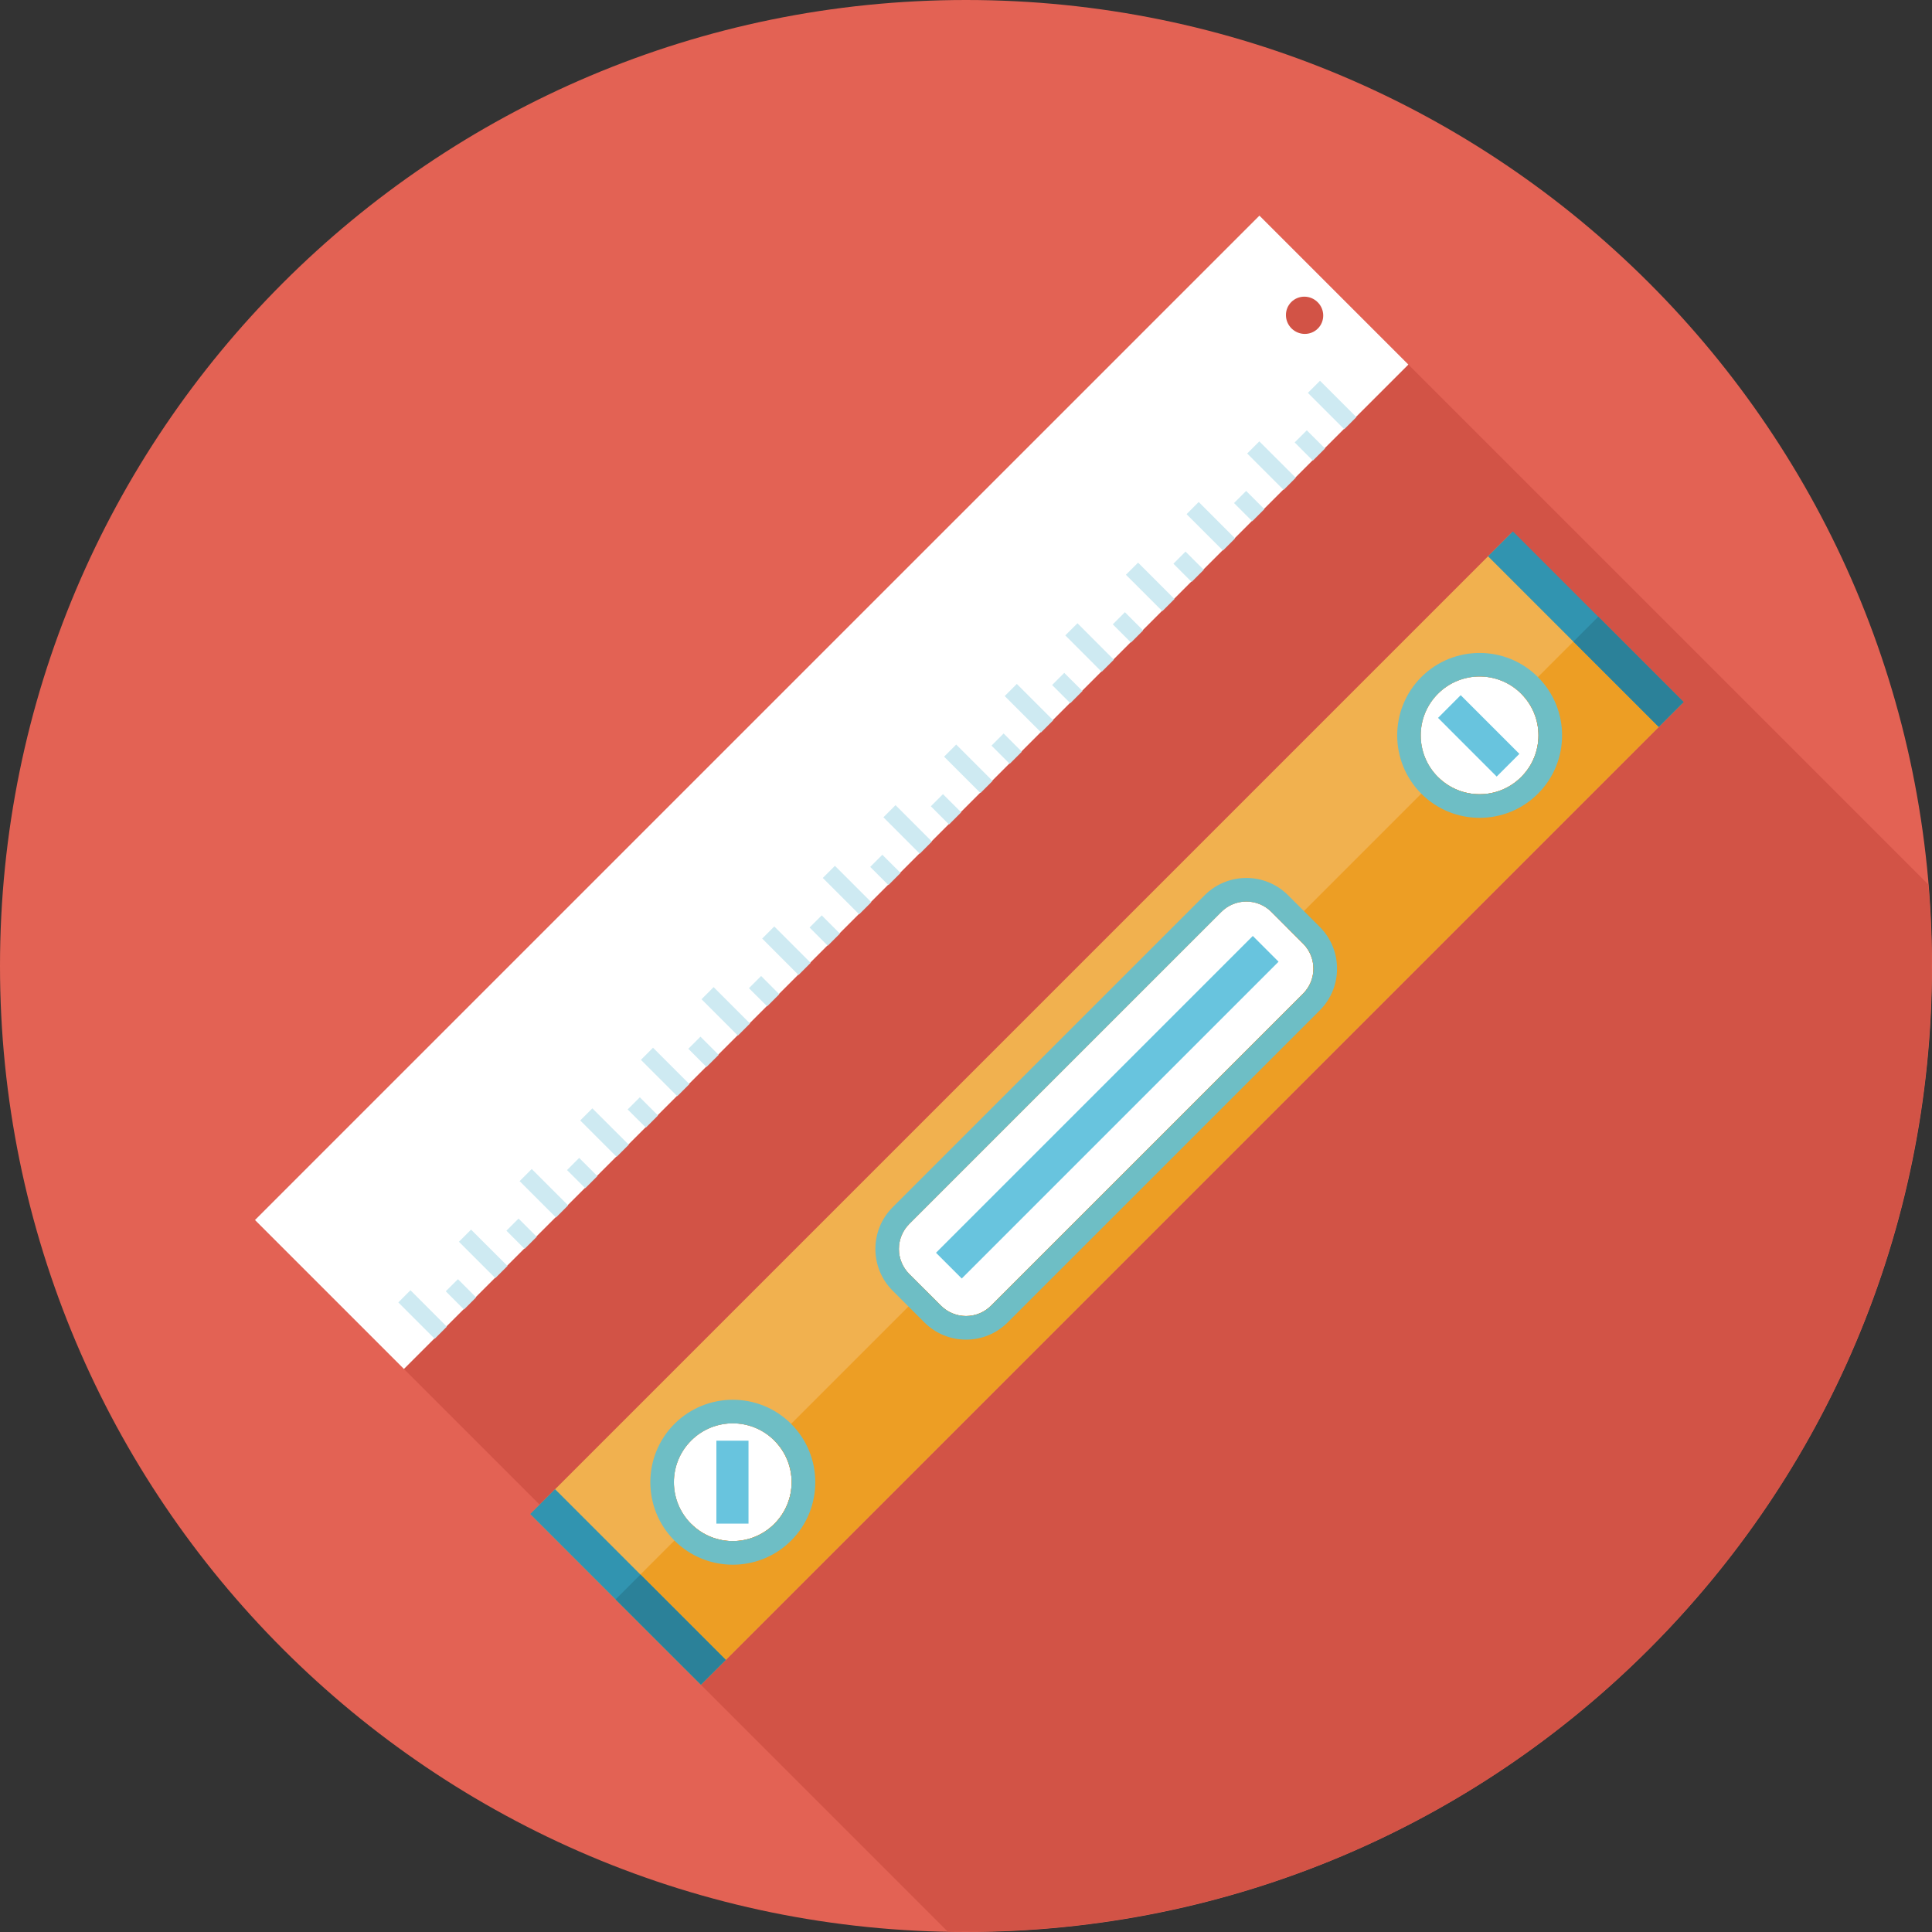 <svg width="40" height="40" viewBox="0 0 40 40" fill="none" xmlns="http://www.w3.org/2000/svg">
<rect x="0" y="0" width="40" height="40" fill="#333333" stroke="none"/>
<path d="M20 40C31.046 40 40 31.046 40 20C40 8.954 31.046 0 20 0C8.954 0 0 8.954 0 20C0 31.046 8.954 40 20 40Z" fill="#E36254"/>
<path d="M34.141 34.142C38.476 29.807 40.401 23.978 39.924 18.312L39.864 18.253L26.075 4.464L5.279 25.259L11.172 31.152L10.977 31.347L19.621 39.991C24.865 40.09 30.14 38.144 34.141 34.142Z" fill="#D25346"/>
<path d="M25.285 18.88L18.825 25.34C18.539 25.626 18.539 26.09 18.825 26.377L19.481 27.033C19.767 27.319 20.231 27.319 20.518 27.033L26.978 20.573C27.264 20.287 27.264 19.823 26.978 19.536L26.322 18.88C26.035 18.593 25.571 18.593 25.285 18.88ZM14.308 29.826C13.832 30.302 13.832 31.073 14.308 31.549C14.784 32.026 15.556 32.026 16.032 31.549C16.508 31.073 16.508 30.302 16.032 29.826C15.556 29.349 14.785 29.349 14.308 29.826ZM29.77 14.363C29.294 14.839 29.294 15.611 29.77 16.087C30.247 16.563 31.018 16.563 31.494 16.087C31.971 15.611 31.971 14.839 31.494 14.363C31.019 13.887 30.247 13.887 29.77 14.363Z" fill="white"/>
<path d="M10.979 31.347L14.512 34.88L34.826 14.566L31.293 11.033L10.979 31.347ZM16.033 31.549C15.557 32.026 14.785 32.026 14.309 31.549C13.833 31.073 13.833 30.302 14.309 29.826C14.785 29.349 15.557 29.349 16.033 29.826C16.509 30.302 16.509 31.073 16.033 31.549ZM26.979 19.536C27.265 19.822 27.265 20.286 26.979 20.573L20.518 27.033C20.233 27.319 19.768 27.319 19.482 27.033L18.826 26.377C18.54 26.091 18.54 25.627 18.826 25.34L25.286 18.88C25.572 18.594 26.036 18.594 26.323 18.88L26.979 19.536ZM31.496 16.087C31.02 16.563 30.248 16.563 29.772 16.087C29.296 15.611 29.296 14.839 29.772 14.363C30.248 13.887 31.02 13.887 31.496 14.363C31.972 14.839 31.972 15.611 31.496 16.087Z" fill="#F1B14F"/>
<path d="M31.496 14.363C31.972 14.839 31.972 15.611 31.496 16.087C31.02 16.563 30.248 16.563 29.772 16.087L26.651 19.208L26.98 19.536C27.265 19.822 27.265 20.286 26.98 20.573L20.519 27.033C20.233 27.319 19.769 27.319 19.482 27.033L19.154 26.705L16.033 29.826C16.509 30.302 16.509 31.073 16.033 31.549C15.557 32.026 14.785 32.026 14.309 31.549L12.745 33.113L14.512 34.88L34.826 14.566L33.059 12.799L31.496 14.363Z" fill="#ED9E24"/>
<path d="M14.511 34.88L15.025 34.366L11.492 30.832L10.977 31.347L14.511 34.88ZM30.808 11.517L34.342 15.05L34.856 14.535L31.323 11.002L30.808 11.517Z" fill="#3194B0"/>
<path d="M14.512 34.88L15.027 34.366L13.26 32.599L12.745 33.114L14.512 34.88ZM32.576 13.283L34.343 15.05L34.858 14.535L33.091 12.768L32.576 13.283Z" fill="#2B8199"/>
<path d="M30.987 16.078L31.457 15.608L30.242 14.393L29.773 14.863L30.987 16.078Z" fill="#68C4DE"/>
<path d="M15.497 29.828H14.832V31.545H15.497V29.828Z" fill="#68C4DE"/>
<path d="M19.912 26.47L26.471 19.911L25.938 19.378L19.379 25.937L19.912 26.47Z" fill="#68C4DE"/>
<path d="M29.427 14.018C28.761 14.684 28.761 15.767 29.427 16.433C30.093 17.099 31.176 17.099 31.841 16.433C32.508 15.767 32.508 14.684 31.841 14.018C31.176 13.352 30.092 13.352 29.427 14.018ZM31.496 16.087C31.02 16.563 30.248 16.563 29.772 16.087C29.296 15.611 29.296 14.839 29.772 14.363C30.248 13.887 31.02 13.887 31.496 14.363C31.972 14.839 31.972 15.611 31.496 16.087ZM13.964 29.48C13.298 30.146 13.298 31.23 13.964 31.896C14.63 32.562 15.714 32.562 16.38 31.896C17.046 31.23 17.046 30.146 16.38 29.48C15.714 28.814 14.63 28.814 13.964 29.48ZM16.034 31.55C15.558 32.026 14.786 32.026 14.31 31.55C13.834 31.074 13.834 30.302 14.31 29.826C14.786 29.35 15.558 29.35 16.034 29.826C16.51 30.302 16.51 31.074 16.034 31.55ZM24.941 18.535L18.481 24.995C18.005 25.471 18.005 26.246 18.481 26.722L19.137 27.378C19.614 27.855 20.388 27.855 20.864 27.378L27.325 20.918C27.801 20.442 27.801 19.667 27.325 19.191L26.668 18.535C26.192 18.058 25.418 18.058 24.941 18.535ZM26.98 19.537C27.266 19.823 27.266 20.287 26.98 20.573L20.519 27.033C20.233 27.319 19.769 27.319 19.483 27.033L18.826 26.377C18.54 26.091 18.54 25.627 18.826 25.34L25.287 18.88C25.573 18.594 26.037 18.594 26.323 18.88L26.98 19.537Z" fill="#6EBEC5"/>
<path d="M29.159 7.548L26.075 4.464L5.279 25.259L8.363 28.343L29.159 7.548ZM26.735 6.253C26.885 6.104 27.129 6.105 27.281 6.257C27.433 6.408 27.434 6.653 27.285 6.802C27.135 6.952 26.891 6.95 26.739 6.799C26.587 6.647 26.585 6.403 26.735 6.253Z" fill="white"/>
<path d="M9.502 25.709L10.255 26.462L10.507 26.211L9.753 25.458L9.502 25.709ZM13.269 21.943L14.022 22.696L14.273 22.445L13.52 21.692L13.269 21.943ZM10.758 24.454L11.511 25.207L11.762 24.956L11.009 24.203L10.758 24.454ZM12.013 23.198L12.766 23.951L13.018 23.7L12.264 22.947L12.013 23.198ZM15.78 19.432L16.533 20.186L16.784 19.934L16.031 19.181L15.78 19.432ZM14.524 20.688L15.277 21.441L15.528 21.19L14.775 20.437L14.524 20.688ZM8.247 26.965L9 27.718L9.251 27.467L8.498 26.713L8.247 26.965ZM22.056 13.155L22.809 13.909L23.061 13.658L22.308 12.904L22.056 13.155ZM20.801 14.411L21.554 15.164L21.805 14.913L21.052 14.16L20.801 14.411ZM23.311 11.9L24.065 12.653L24.316 12.402L23.563 11.649L23.311 11.9ZM27.329 7.883L27.078 8.134L27.831 8.887L28.082 8.636L27.329 7.883ZM25.822 9.389L26.576 10.143L26.827 9.891L26.073 9.138L25.822 9.389ZM24.567 10.645L25.32 11.398L25.571 11.147L24.818 10.393L24.567 10.645ZM17.035 18.177L17.788 18.93L18.039 18.679L17.286 17.926L17.035 18.177ZM19.546 15.666L20.299 16.419L20.55 16.168L19.797 15.415L19.546 15.666ZM18.29 16.921L19.043 17.675L19.294 17.423L18.541 16.67L18.29 16.921ZM26.805 9.16L27.181 9.537L27.433 9.286L27.056 8.909L26.805 9.16ZM18.017 17.948L18.394 18.325L18.645 18.073L18.268 17.697L18.017 17.948ZM20.528 15.437L20.905 15.814L21.156 15.563L20.779 15.186L20.528 15.437ZM19.272 16.693L19.649 17.07L19.9 16.818L19.523 16.442L19.272 16.693ZM15.506 20.459L15.883 20.835L16.134 20.584L15.758 20.207L15.506 20.459ZM16.761 19.203L17.138 19.58L17.389 19.329L17.013 18.952L16.761 19.203ZM24.294 11.671L24.671 12.048L24.922 11.797L24.545 11.42L24.294 11.671ZM25.549 10.415L25.926 10.792L26.177 10.541L25.8 10.164L25.549 10.415ZM23.039 12.926L23.416 13.303L23.667 13.052L23.29 12.675L23.039 12.926ZM21.783 14.182L22.16 14.559L22.411 14.307L22.034 13.931L21.783 14.182ZM11.74 24.225L12.117 24.601L12.368 24.35L11.991 23.973L11.74 24.225ZM9.229 26.735L9.606 27.112L9.857 26.861L9.481 26.484L9.229 26.735ZM14.251 21.714L14.627 22.091L14.879 21.84L14.502 21.463L14.251 21.714ZM12.995 22.97L13.372 23.346L13.623 23.095L13.247 22.718L12.995 22.97ZM10.485 25.48L10.861 25.857L11.113 25.606L10.736 25.229L10.485 25.48Z" fill="#CEEAF2"/>
</svg>
